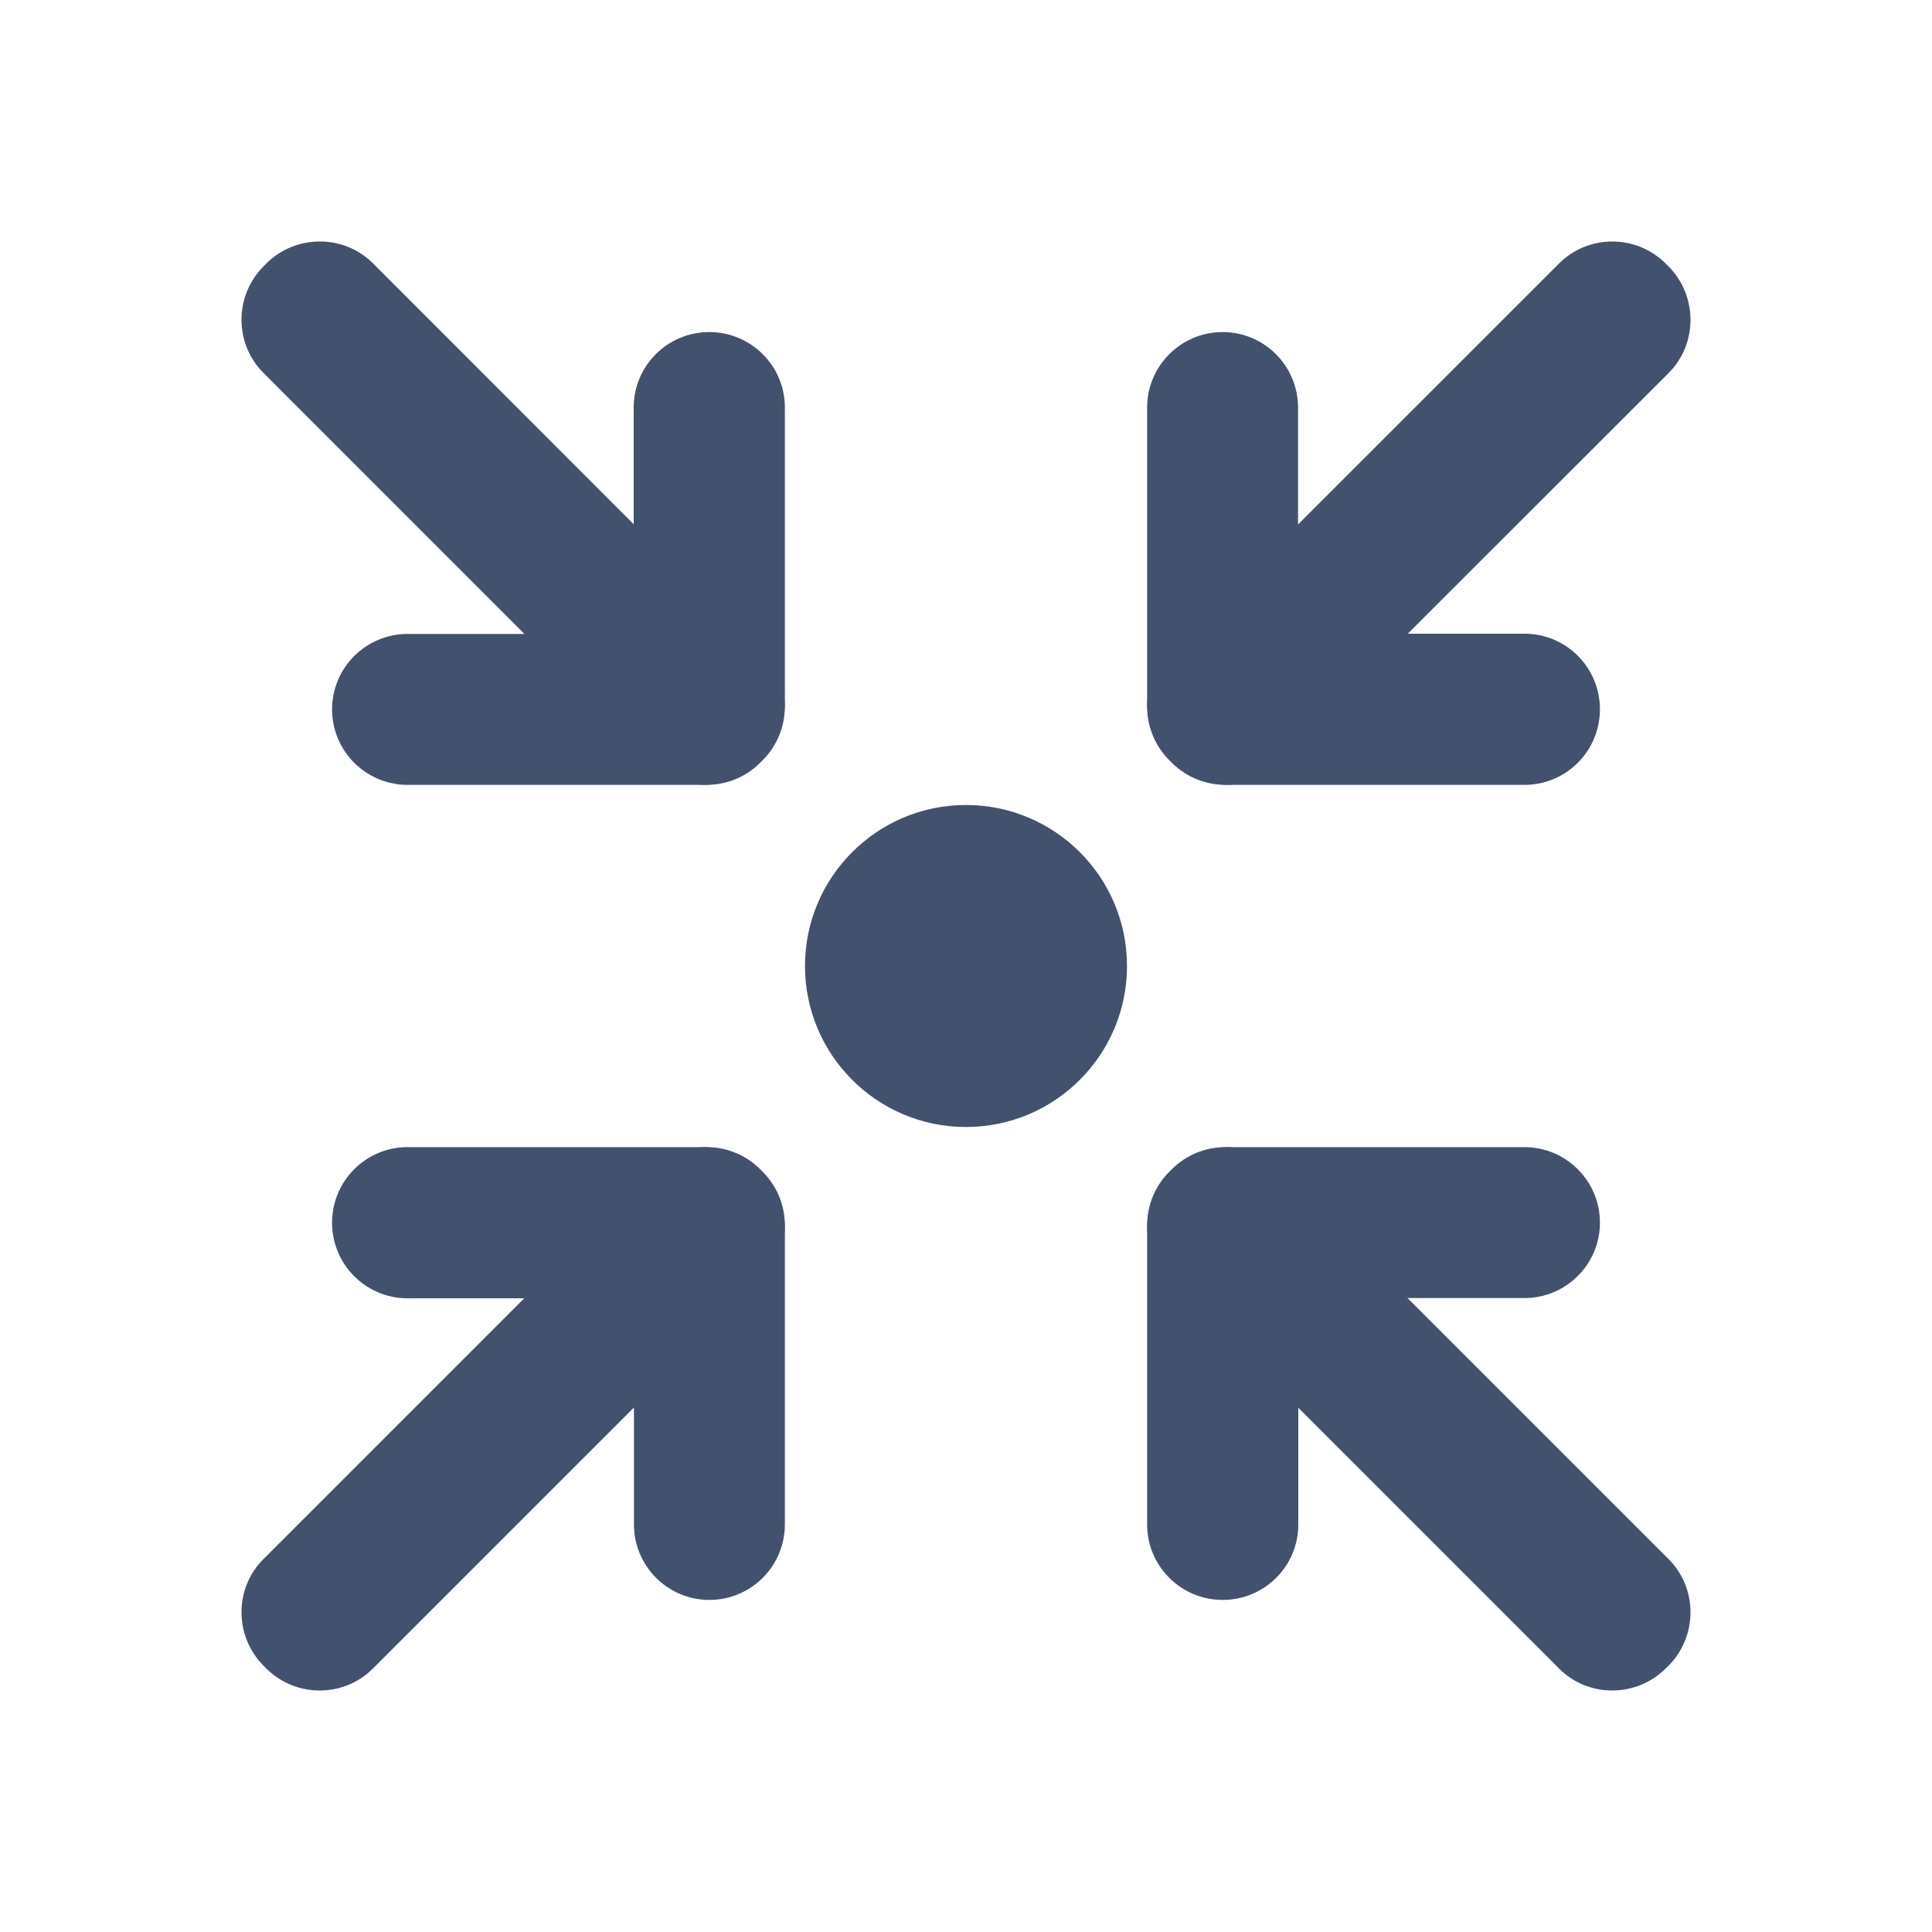 <svg width="24" height="24" viewBox="0 0 24 24" fill="none" xmlns="http://www.w3.org/2000/svg">
<path d="M7.875 16.128V18.936C7.875 19.455 8.295 19.875 8.812 19.875C9.33 19.875 9.75 19.455 9.75 18.936V15.283C9.75 14.713 9.288 14.25 8.719 14.25H5.062C4.545 14.25 4.125 14.67 4.125 15.189C4.125 15.708 4.545 16.128 5.062 16.128H7.875Z" fill="#42526E"/>
<path d="M3.306 20.725C3.673 21.091 4.268 21.091 4.631 20.729L9.479 15.881C9.844 15.517 9.838 14.919 9.475 14.557L9.444 14.525C9.077 14.159 8.482 14.159 8.119 14.521L3.271 19.369C2.906 19.733 2.912 20.331 3.275 20.693L3.306 20.725Z" fill="#42526E"/>
<path fill-rule="evenodd" clip-rule="evenodd" d="M19.369 3.271L14.521 8.118C14.156 8.484 14.162 9.081 14.525 9.443L14.556 9.474C14.923 9.841 15.519 9.841 15.881 9.478L20.73 4.632C21.094 4.266 21.087 3.669 20.725 3.307L20.694 3.276C20.51 3.092 20.269 3 20.028 3C19.789 3 19.55 3.091 19.369 3.271Z" fill="#42526E"/>
<path fill-rule="evenodd" clip-rule="evenodd" d="M14.25 5.064V8.717C14.25 9.287 14.712 9.75 15.281 9.75H18.938C19.456 9.75 19.875 9.329 19.875 8.811C19.875 8.292 19.456 7.872 18.938 7.872H16.125V5.064C16.125 4.545 15.705 4.125 15.188 4.125C14.67 4.125 14.25 4.545 14.25 5.064Z" fill="#42526E"/>
<path d="M16.128 16.125H18.936C19.455 16.125 19.875 15.705 19.875 15.188C19.875 14.67 19.455 14.25 18.936 14.25H15.283C14.713 14.25 14.25 14.712 14.25 15.281V18.938C14.25 19.455 14.67 19.875 15.189 19.875C15.708 19.875 16.128 19.455 16.128 18.938V16.125Z" fill="#42526E"/>
<path d="M20.725 20.694C21.091 20.327 21.091 19.732 20.729 19.369L15.881 14.521C15.517 14.156 14.919 14.162 14.557 14.525L14.525 14.556C14.159 14.923 14.159 15.518 14.521 15.881L19.369 20.729C19.733 21.094 20.331 21.088 20.693 20.725L20.725 20.694Z" fill="#42526E"/>
<path fill-rule="evenodd" clip-rule="evenodd" d="M3.271 4.631L8.118 9.479C8.484 9.844 9.081 9.838 9.443 9.475L9.474 9.444C9.841 9.077 9.841 8.481 9.478 8.119L4.632 3.27C4.266 2.906 3.669 2.912 3.307 3.275L3.276 3.306C3.092 3.49 3 3.731 3 3.972C3 4.211 3.091 4.45 3.271 4.631Z" fill="#42526E"/>
<path fill-rule="evenodd" clip-rule="evenodd" d="M5.064 9.75H8.717C9.287 9.75 9.75 9.288 9.75 8.719V5.062C9.75 4.544 9.329 4.125 8.811 4.125C8.292 4.125 7.872 4.544 7.872 5.062V7.875H5.064C4.545 7.875 4.125 8.295 4.125 8.812C4.125 9.33 4.545 9.75 5.064 9.75Z" fill="#42526E"/>
<circle cx="12" cy="12" r="2" fill="#42526E"/>
</svg>

